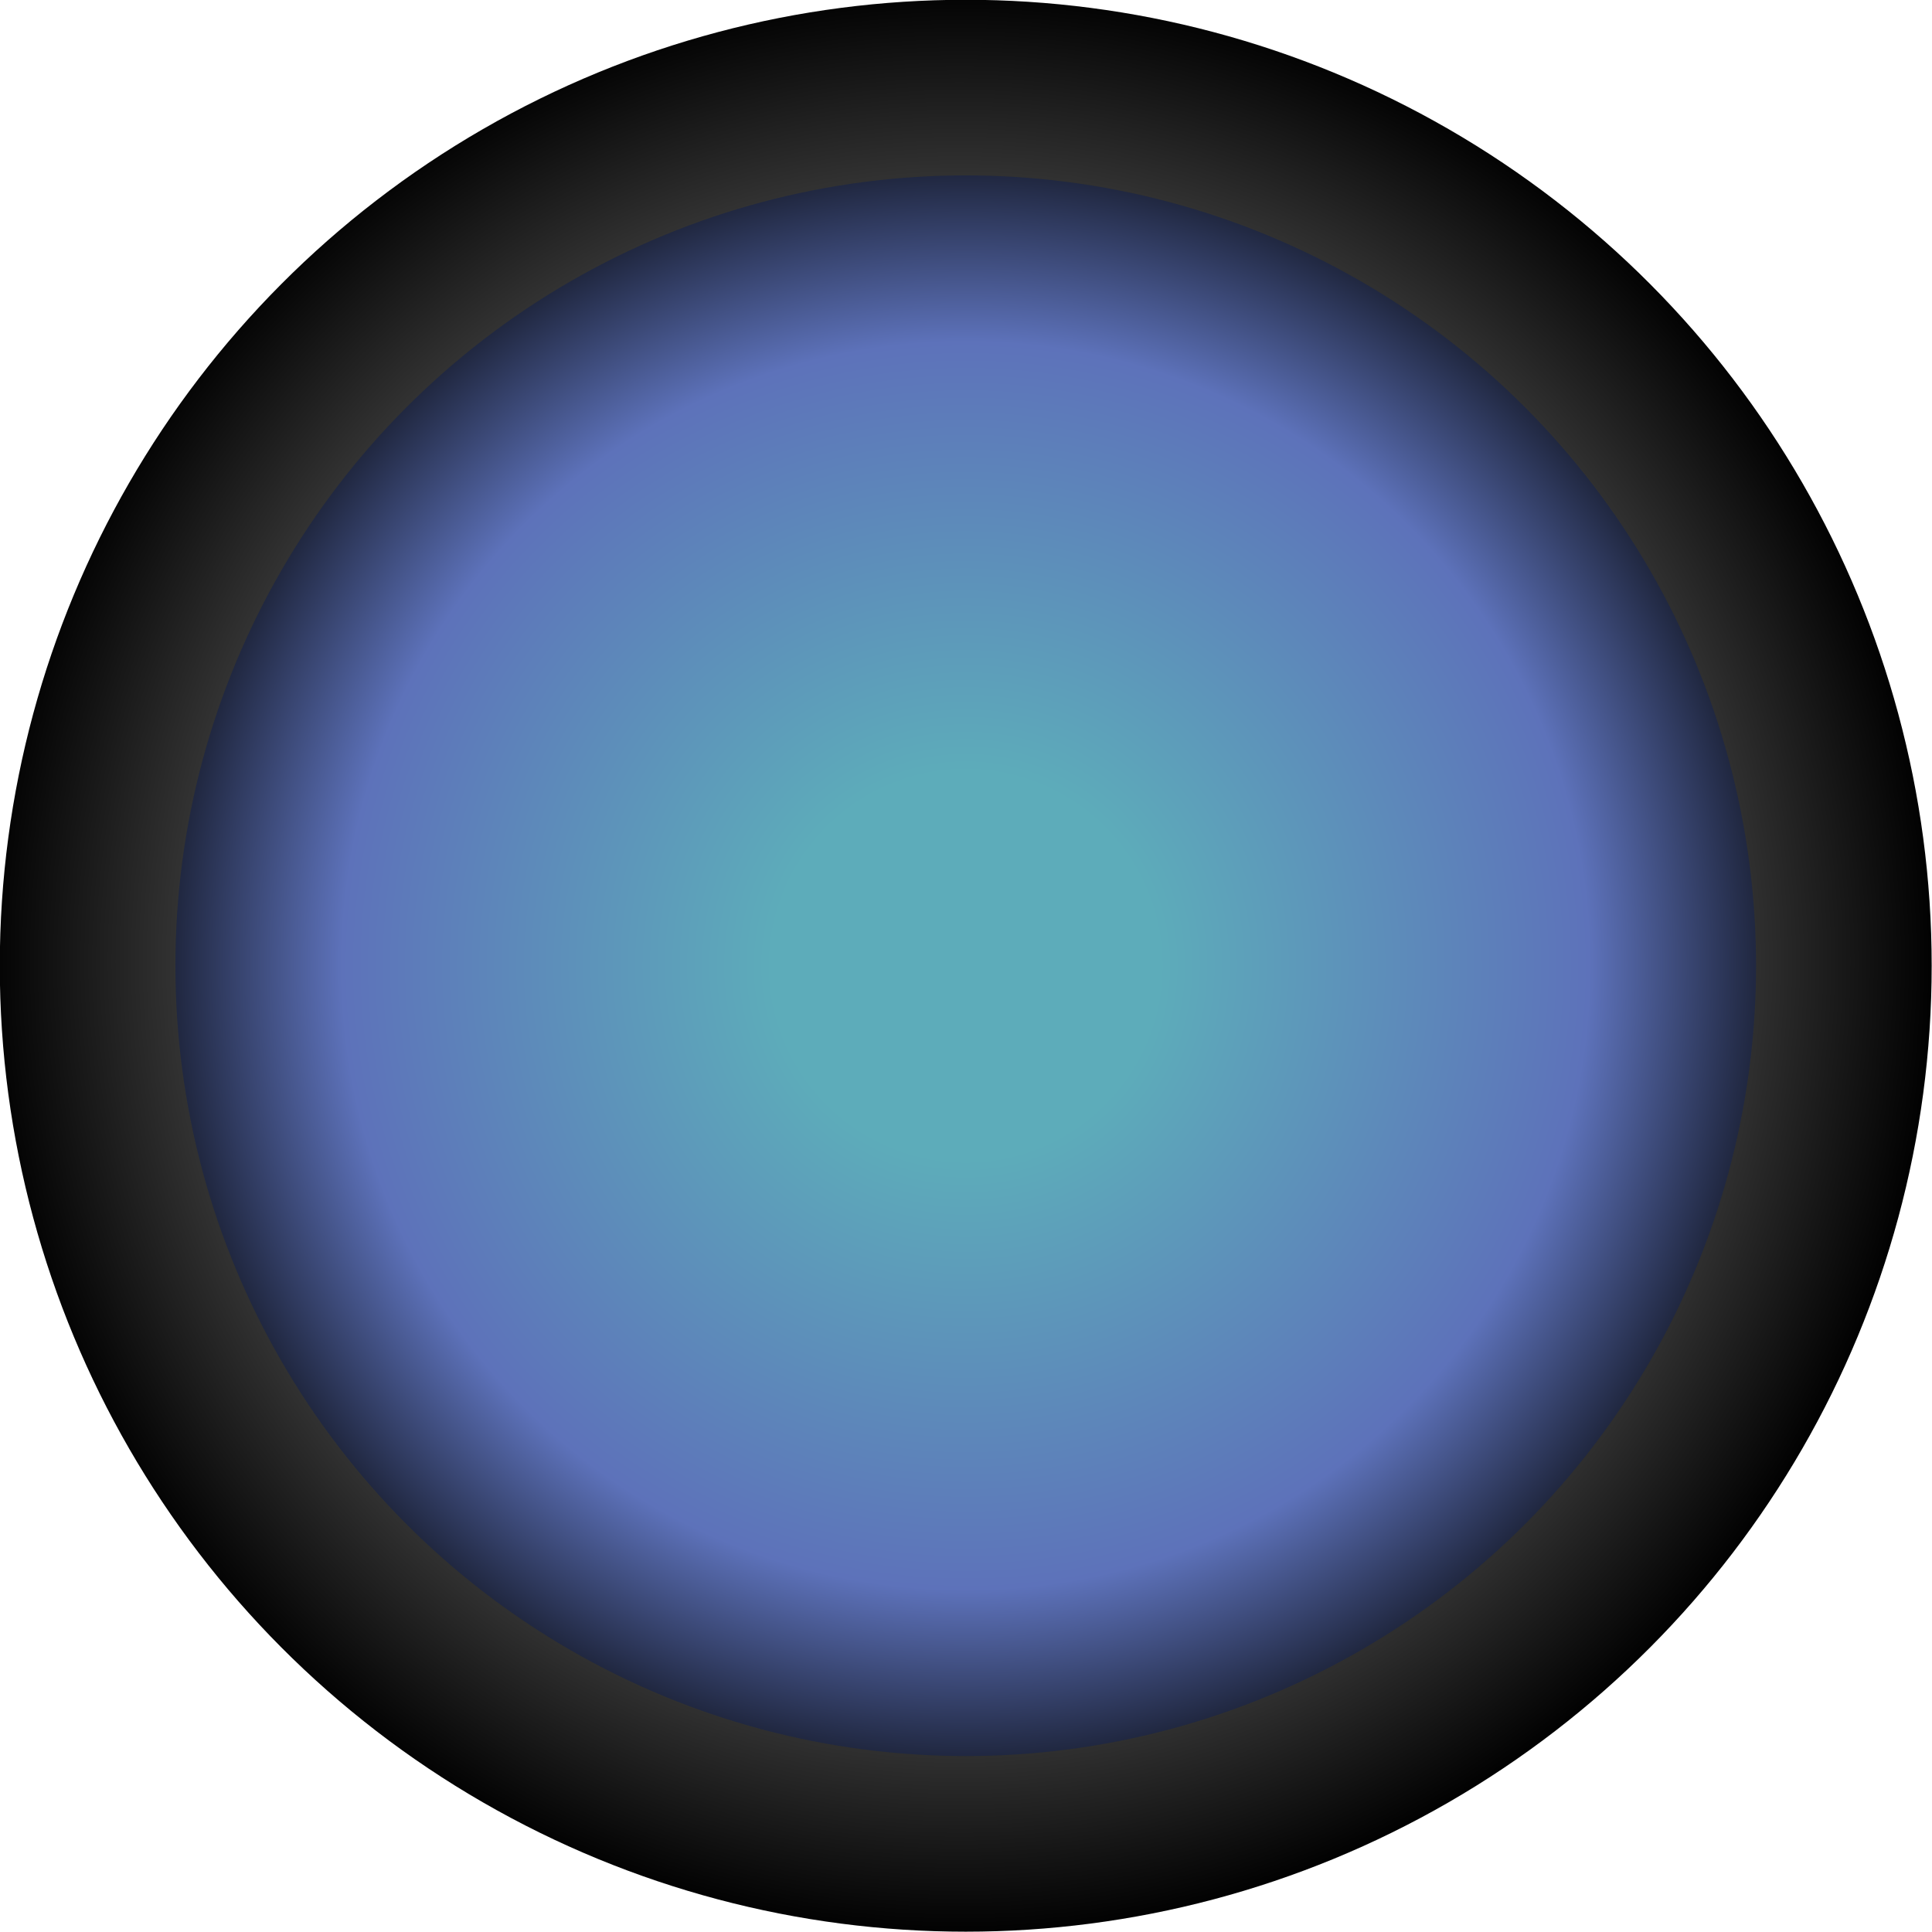 <svg xmlns="http://www.w3.org/2000/svg" xmlns:xlink="http://www.w3.org/1999/xlink" width="35.95" height="35.95" viewBox="0 0 35.95 35.95"><defs><radialGradient id="b109ed78-ee2b-4ea1-a359-628ad05d3efd" cx="17.97" cy="17.97" r="16.34" gradientUnits="userSpaceOnUse"><stop offset="0.22" stop-color="#5dacba"/><stop offset="0.71" stop-color="#5d72ba"/><stop offset="1"/></radialGradient><radialGradient id="a2df5038-df33-46c5-9c5d-bdfa731a9754" cx="27.63" cy="17.53" r="15.55" gradientTransform="translate(-14.47 -2.62) scale(1.17)" gradientUnits="userSpaceOnUse"><stop offset="0.34" stop-color="#a6a6a6"/><stop offset="1"/></radialGradient></defs><g id="fc76c83d-276f-457f-bbde-fd6e390c964c" data-name="Layer 2"><g id="f280f4a0-6829-43a3-96a4-74a0f7e3f441" data-name="b4b8da1f-9806-4eac-8251-a3169f3a2f70"><circle cx="17.97" cy="17.97" r="16.34" style="fill:url(#b109ed78-ee2b-4ea1-a359-628ad05d3efd)"/><circle cx="17.97" cy="17.97" r="16.34" style="fill:none;stroke-miterlimit:10;stroke-width:3.268px;stroke:url(#a2df5038-df33-46c5-9c5d-bdfa731a9754)"/></g></g></svg>